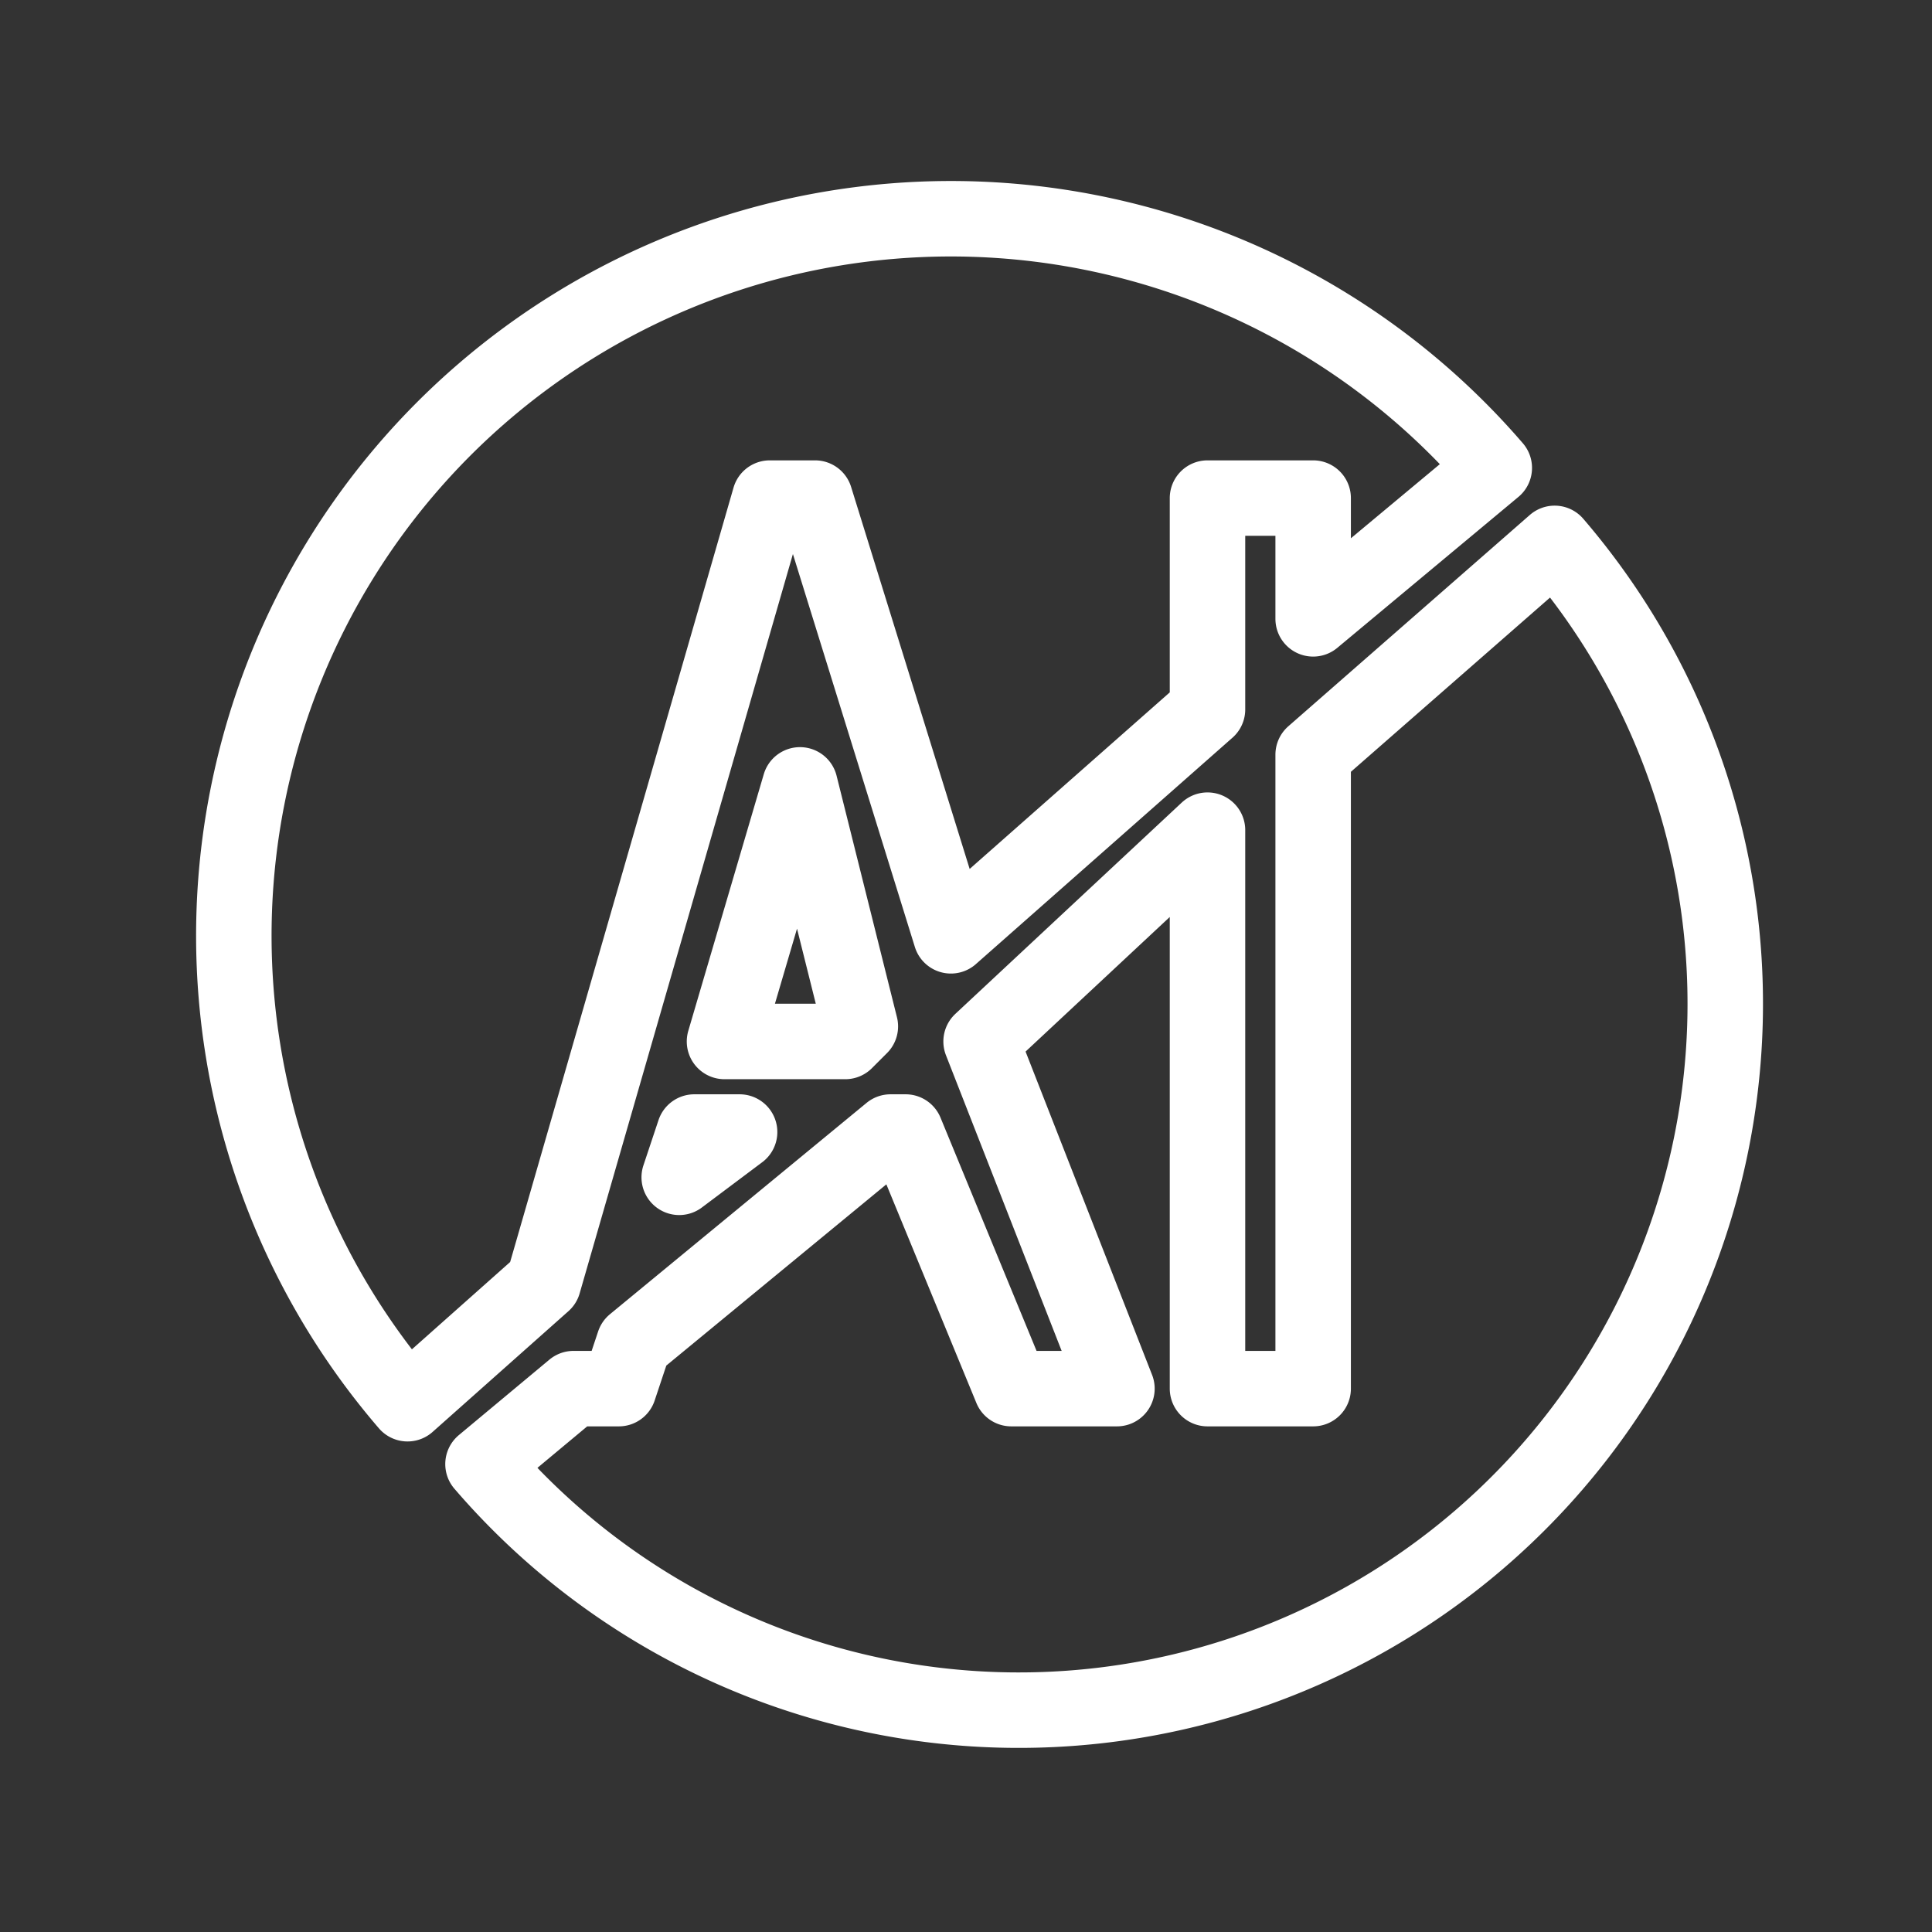 <svg xmlns="http://www.w3.org/2000/svg" viewBox="0 0 128 128" fill="none" stroke-linejoin="round" stroke-width="5" stroke-linecap="round" stroke="#fff"><rect x="0" y="0" width="128" height="128" fill="#333333" stroke="none"/><path d="M45 78l4-3H46Zm3-9h8l1-1-4-16ZM87 41V33H80V47L63 62 54 33H51L36 85l-9 8A20 20 0 1199 31ZM38 92h3l1-3L59 75h1l7 17h7L65 69 80 55V92h7V50l16-14A20 20 0 1132 97Z"/></svg>
